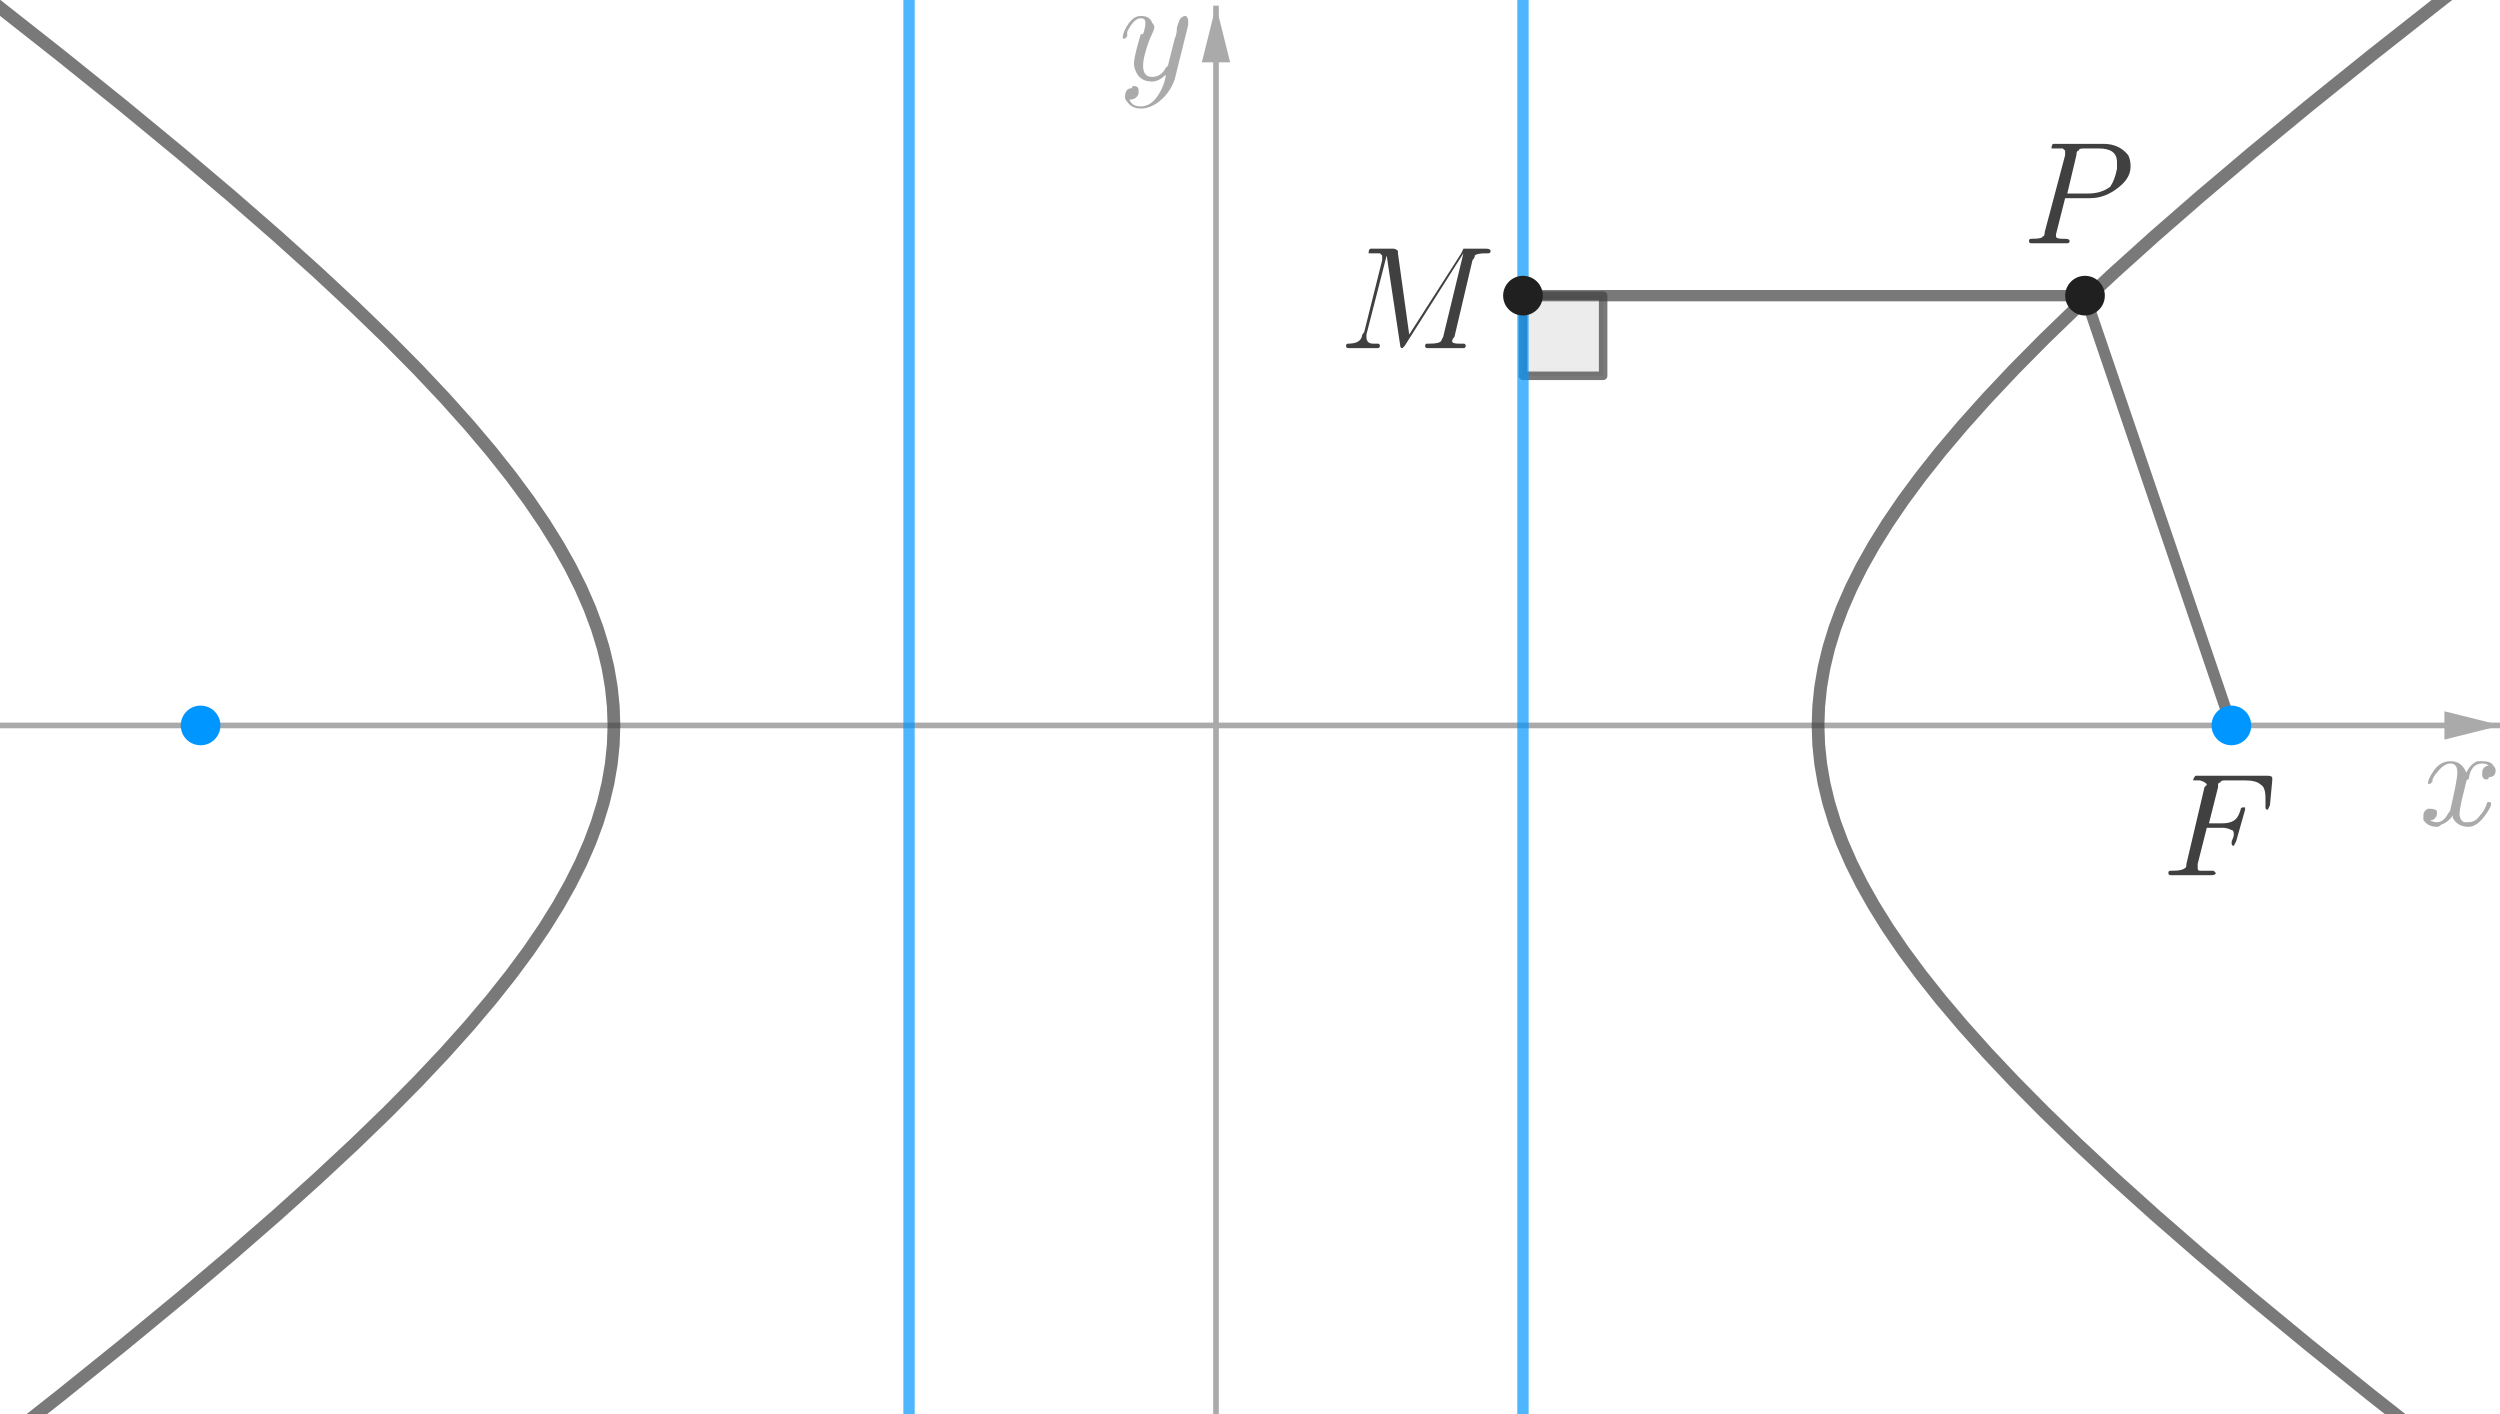 <?xml version="1.0" encoding="ISO-8859-1" standalone="no"?>

<svg 
     version="1.1"
     baseProfile="full"
     xmlns="http://www.w3.org/2000/svg"
     xmlns:xlink="http://www.w3.org/1999/xlink"
     xmlns:ev="http://www.w3.org/2001/xml-events"
     width="10.608cm"
     height="6.0cm"
     viewBox="0 0 881 499"
     >
<title>

</title>
<g stroke-linejoin="miter" stroke-dashoffset="0" stroke-dasharray="none" stroke-width="1" stroke-miterlimit="10.000" stroke-linecap="square">
<clipPath id="clipf9db1069-621a-4b10-a628-f056f8e26f70">
  <path d="M 0 0 L 0 500.00 L 884.00 500.00 L 884.00 0 z"/>
</clipPath>
<g clip-path="url(#clip1)">
<g stroke-width="2" stroke-linecap="butt" fill="none" stroke-opacity="1" stroke="#aaaaaa">
  <path d="M 428.50 3 L 428.50 500.00"/>
</g> <!-- drawing style -->
</g> <!-- clip1 -->
<clipPath id="clipb0bd19dd-3ffc-413f-923f-9666dfd974be">
  <path d="M 0 0 L 0 500.00 L 884.00 500.00 L 884.00 0 z"/>
</clipPath>
<g clip-path="url(#clip2)">
<g fill-opacity="1" fill-rule="evenodd" stroke="none" fill="#aaaaaa">
  <path d="M 428.50 2 L 423.50 22.000 L 433.50 22.000"/>
</g> <!-- drawing style -->
</g> <!-- clip2 -->
<clipPath id="clip30adcadf-9727-4c03-9efd-4ab3037f4ce5">
  <path d="M 0 0 L 0 500.00 L 884.00 500.00 L 884.00 0 z"/>
</clipPath>
<g clip-path="url(#clip3)">
<g stroke-width="2" stroke-linecap="butt" fill="none" stroke-opacity="1" stroke="#aaaaaa">
  <path d="M 0 256.00 L 881.00 256.00"/>
</g> <!-- drawing style -->
</g> <!-- clip3 -->
<clipPath id="clipc26389d5-0c7b-44f8-9966-de0a42ab9004">
  <path d="M 0 0 L 0 500.00 L 884.00 500.00 L 884.00 0 z"/>
</clipPath>
<g clip-path="url(#clip4)">
<g fill-opacity="1" fill-rule="evenodd" stroke="none" fill="#aaaaaa">
  <path d="M 882.00 256.00 L 862.00 251.00 L 862.00 261.00"/>
</g> <!-- drawing style -->
</g> <!-- clip4 -->
<g id="misc">
</g><!-- misc -->
<g id="layer0">
<clipPath id="clipa444a131-e43f-463e-b3f8-8ee0e623a995">
  <path d="M 0 0 L 0 500.00 L 884.00 500.00 L 884.00 0 z"/>
</clipPath>
<g clip-path="url(#clip5)">
<g stroke-linejoin="round" stroke-width="4.5" stroke-linecap="round" fill="none" stroke-opacity=".698" stroke="#404040">
  <path d="M -254.75 697.17 L -195.90 654.88 L -145.89 618.54 L -102.94 586.94 L -65.727 559.15 L -33.225 534.50 L -4.652 512.44 L 20.608 492.55 L 43.047 474.49 L 63.061 458.00 L 80.972 442.84 L 97.046 428.84 L 111.50 415.83 L 124.52 403.69 L 136.27 392.32 L 146.86 381.61 L 156.41 371.48 L 165.02 361.86 L 172.76 352.70 L 179.71 343.94 L 185.93 335.53 L 191.46 327.42 L 196.34 319.58 L 200.63 311.97 L 204.34 304.56 L 207.51 297.32 L 210.15 290.22 L 212.29 283.24 L 213.94 276.35 L 215.11 269.53 L 215.81 262.75 L 216.04 256.00 L 215.81 249.25 L 215.11 242.47 L 213.94 235.65 L 212.29 228.76 L 210.15 221.78 L 207.51 214.68 L 204.34 207.44 L 200.63 200.03 L 196.34 192.42 L 191.46 184.58 L 185.93 176.47 L 179.71 168.06 L 172.76 159.30 L 165.02 150.14 L 156.41 140.52 L 146.86 130.39 L 136.27 119.68 L 124.52 108.31 L 111.50 96.171 L 97.046 83.165 L 80.972 69.160 L 63.061 54.002 L 43.047 37.507 L 20.608 19.451 L -4.652 -.439 L -33.225 -22.500 L -65.727 -47.154 L -102.94 -74.938 L -145.89 -106.54 L -195.90 -142.88 L -254.75 -185.17"/>
<title>Hyperbola c</title>
<desc>c: x² / 6.5 - y² / 3 = 1</desc>

</g> <!-- drawing style -->
</g> <!-- clip5 -->
<clipPath id="clip63c3c2ce-d8d5-412e-a7bd-b653507dcd24">
  <path d="M 0 0 L 0 500.00 L 884.00 500.00 L 884.00 0 z"/>
</clipPath>
<g clip-path="url(#clip6)">
<g stroke-linejoin="round" stroke-width="4.5" stroke-linecap="round" fill="none" stroke-opacity=".698" stroke="#404040">
  <path d="M 1111.8 697.17 L 1052.9 654.88 L 1002.9 618.54 L 959.94 586.94 L 922.73 559.15 L 890.23 534.50 L 861.65 512.44 L 836.39 492.55 L 813.95 474.49 L 793.94 458.00 L 776.03 442.84 L 759.95 428.84 L 745.50 415.83 L 732.48 403.69 L 720.73 392.32 L 710.14 381.61 L 700.59 371.48 L 691.98 361.86 L 684.24 352.70 L 677.29 343.94 L 671.07 335.53 L 665.54 327.42 L 660.66 319.58 L 656.37 311.97 L 652.66 304.56 L 649.49 297.32 L 646.85 290.22 L 644.71 283.24 L 643.06 276.35 L 641.89 269.53 L 641.19 262.75 L 640.96 256.00 L 641.19 249.25 L 641.89 242.47 L 643.06 235.65 L 644.71 228.76 L 646.85 221.78 L 649.49 214.68 L 652.66 207.44 L 656.37 200.03 L 660.66 192.42 L 665.54 184.58 L 671.07 176.47 L 677.29 168.06 L 684.24 159.30 L 691.98 150.14 L 700.59 140.52 L 710.14 130.39 L 720.73 119.68 L 732.48 108.31 L 745.50 96.171 L 759.95 83.165 L 776.03 69.160 L 793.94 54.002 L 813.95 37.507 L 836.39 19.451 L 861.65 -.439 L 890.23 -22.500 L 922.73 -47.154 L 959.94 -74.938 L 1002.9 -106.54 L 1052.9 -142.88 L 1111.8 -185.17"/>
<title>Hyperbola c</title>
<desc>c: x² / 6.5 - y² / 3 = 1</desc>

</g> <!-- drawing style -->
</g> <!-- clip6 -->
<clipPath id="clipb2684308-f237-4cf2-bacf-65ac166932b0">
  <path d="M 0 0 L 0 500.00 L 884.00 500.00 L 884.00 0 z"/>
</clipPath>
<g clip-path="url(#clip7)">
<g fill-opacity=".098" fill-rule="evenodd" stroke="none" fill="#404040">
  <path d="M 536.83 104.33 L 536.83 132.62 L 565.12 132.62 L 565.12 104.33 L 536.83 104.33"/>
<title>Angle γ</title>
<desc>Angle γ: Angle between M_1, M, P</desc>

</g> <!-- drawing style -->
</g> <!-- clip7 -->
<clipPath id="clipfa73680d-0cea-4281-ab28-1cc1638e9b5b">
  <path d="M 0 0 L 0 500.00 L 884.00 500.00 L 884.00 0 z"/>
</clipPath>
<g clip-path="url(#clip8)">
<g stroke-linejoin="round" stroke-width="3" stroke-linecap="round" fill="none" stroke-opacity=".698" stroke="#404040">
  <path d="M 536.83 104.33 L 536.83 132.62 L 565.12 132.62 L 565.12 104.33 L 536.83 104.33"/>
<title>Angle γ</title>
<desc>Angle γ: Angle between M_1, M, P</desc>

</g> <!-- drawing style -->
</g> <!-- clip8 -->
<clipPath id="clipf7abfd42-3ba2-43e5-b000-ec05074b26df">
  <path d="M 0 0 L 0 500.00 L 884.00 500.00 L 884.00 0 z"/>
</clipPath>
<g clip-path="url(#clip9)">
<g stroke-linejoin="round" stroke-width="4" stroke-linecap="round" fill="none" stroke-opacity=".698" stroke="#0096ff">
  <path d="M 536.83 505.00 L 536.83 -5"/>
<title>Line h</title>
<desc>h: x = 1.3</desc>

</g> <!-- drawing style -->
</g> <!-- clip9 -->
<clipPath id="clip390bf177-82b9-4307-8b43-d0609ed96aaf">
  <path d="M 0 0 L 0 500.00 L 884.00 500.00 L 884.00 0 z"/>
</clipPath>
<g clip-path="url(#clip10)">
<g stroke-linejoin="round" stroke-width="4" stroke-linecap="round" fill="none" stroke-opacity=".698" stroke="#0096ff">
  <path d="M 320.17 505.00 L 320.17 -5"/>
<title>Line i</title>
<desc>i: x = -1.3</desc>

</g> <!-- drawing style -->
</g> <!-- clip10 -->
<clipPath id="clipcb514b10-ea3c-48b0-a44b-45f9cc4aa4fa">
  <path d="M 0 0 L 0 500.00 L 884.00 500.00 L 884.00 0 z"/>
</clipPath>
<g clip-path="url(#clip11)">
<g stroke-linejoin="round" stroke-width="4" stroke-linecap="round" fill="none" stroke-opacity=".698" stroke="#404040">
  <path d="M 735.17 104.33 L 786.83 256.00"/>
<title>Segment g</title>
<desc>Segment g: Segment P, F_2</desc>

</g> <!-- drawing style -->
</g> <!-- clip11 -->
<clipPath id="clipc9d0e4eb-9b7f-4336-928c-d296eb8999dc">
  <path d="M 0 0 L 0 500.00 L 884.00 500.00 L 884.00 0 z"/>
</clipPath>
<g clip-path="url(#clip12)">
<g stroke-linejoin="round" stroke-width="4" stroke-linecap="round" fill="none" stroke-opacity=".698" stroke="#404040">
  <path d="M 735.17 104.33 L 536.83 104.33"/>
<title>Segment j</title>
<desc>Segment j: Segment P, M</desc>

</g> <!-- drawing style -->
</g> <!-- clip12 -->
<clipPath id="clip3aea8bcd-d7a4-4ca1-8386-ebc04af79de3">
  <path d="M 0 0 L 0 500.00 L 884.00 500.00 L 884.00 0 z"/>
</clipPath>
<g clip-path="url(#clip13)">
<g fill-opacity="1" fill-rule="nonzero" stroke="none" fill="#0096ff">
  <path d="M 77.167 256.00 C 77.167 259.87 74.033 263.00 70.167 263.00 C 66.301 263.00 63.167 259.87 63.167 256.00 C 63.167 252.13 66.301 249.00 70.167 249.00 C 74.033 249.00 77.167 252.13 77.167 256.00 z"/>
<title>Point F_1</title>
<desc>F_1 = (-4.3, 0)</desc>

</g> <!-- drawing style -->
</g> <!-- clip13 -->
<clipPath id="clipfb6c8ef6-bdf6-442e-844d-be0a9d475199">
  <path d="M 0 0 L 0 500.00 L 884.00 500.00 L 884.00 0 z"/>
</clipPath>
<g clip-path="url(#clip14)">
<g fill-opacity="1" fill-rule="nonzero" stroke="none" fill="#0096ff">
  <path d="M 793.83 256.00 C 793.83 259.87 790.70 263.00 786.83 263.00 C 782.97 263.00 779.83 259.87 779.83 256.00 C 779.83 252.13 782.97 249.00 786.83 249.00 C 790.70 249.00 793.83 252.13 793.83 256.00 z"/>
<title>Point F_2</title>
<desc>F_2 = (4.3, 0)</desc>

</g> <!-- drawing style -->
</g> <!-- clip14 -->
<clipPath id="clipc4179106-536a-41fb-b90f-2c9891f7ed73">
  <path d="M 0 0 L 0 500.00 L 884.00 500.00 L 884.00 0 z"/>
</clipPath>
<g clip-path="url(#clip15)">
<g fill-opacity="1" fill-rule="nonzero" stroke="none" fill="#202020">
  <path d="M 742.17 104.33 C 742.17 108.20 739.03 111.33 735.17 111.33 C 731.30 111.33 728.17 108.20 728.17 104.33 C 728.17 100.47 731.30 97.333 735.17 97.333 C 739.03 97.333 742.17 100.47 742.17 104.33 z"/>
<title>Point P</title>
<desc>P = (3.68, 1.82)</desc>

</g> <!-- drawing style -->
</g> <!-- clip15 -->
<clipPath id="clip6f303c22-2b2c-4a17-8230-4e3c30893090">
  <path d="M 0 0 L 0 500.00 L 884.00 500.00 L 884.00 0 z"/>
</clipPath>
<g clip-path="url(#clip16)">
<g fill-opacity="1" fill-rule="nonzero" stroke="none" fill="#202020">
  <path d="M 543.83 104.33 C 543.83 108.20 540.70 111.33 536.83 111.33 C 532.97 111.33 529.83 108.20 529.83 104.33 C 529.83 100.47 532.97 97.333 536.83 97.333 C 540.70 97.333 543.83 100.47 543.83 104.33 z"/>
<title>Point M</title>
<desc>M = (1.3, 1.82)</desc>

</g> <!-- drawing style -->
</g> <!-- clip16 -->
<g transform="matrix(51.000, 0, 0, 51.000, 853.00, 290.96)">
<clipPath id="clip59939685-3e96-45e5-85af-a0d518f125b6">
  <path d="M -16.725 -5.705 L -16.725 4.099 L .608 4.099 L .608 -5.705 z"/>
</clipPath>
<g clip-path="url(#clip17)">
<g fill-opacity="1" fill-rule="nonzero" stroke="none" fill="#aaaaaa">
  <path d="M .328 -.297 L .297 -.172 Q .281 -.094 .281 -.078 Q .281 -.031 .312 -.016 Q .328 -.016 .344 -.016 Q .391 -.016 .422 -.062 Q .453 -.094 .469 -.141 Q .469 -.156 .484 -.156 Q .5 -.156 .5 -.141 Q .5 -.125 .469 -.078 Q .406 .016 .344 .016 Q .266 .016 .234 -.047 Q .234 -.062 .234 -.062 Q .203 -.016 .156 -0 Q .141 .016 .125 .016 Q .062 .016 .031 -.031 Q .031 -.031 .031 -.062 Q .031 -.094 .062 -.109 Q .078 -.109 .078 -.109 Q .109 -.109 .125 -.094 Q .125 -.078 .125 -.078 Q .125 -.047 .094 -.031 Q .078 -.031 .078 -.031 Q .094 -.016 .125 -.016 Q .172 -.016 .203 -.078 Q .219 -.094 .219 -.109 Q .266 -.312 .266 -.359 Q .266 -.422 .219 -.422 Q .172 -.422 .125 -.359 L .125 -.359 Q .125 -.359 .125 -.359 Q .109 -.344 .094 -.312 Q .094 -.312 .094 -.297 L .078 -.281 Q .078 -.281 .078 -.281 Q .062 -.281 .062 -.281 Q .062 -.312 .094 -.359 Q .141 -.438 .219 -.438 Q .297 -.438 .328 -.359 Q .359 -.422 .406 -.438 Q .422 -.438 .438 -.438 Q .5 -.438 .516 -.406 Q .531 -.391 .531 -.375 Q .531 -.328 .484 -.328 Q .484 -.312 .469 -.312 Q .438 -.312 .438 -.344 Q .438 -.344 .438 -.359 Q .438 -.391 .469 -.406 Q .469 -.406 .484 -.406 Q .469 -.422 .438 -.422 Q .359 -.422 .344 -.312 Q .328 -.312 .328 -.297 z"/>
<title>$x$</title>
<desc>text1 = “$x$”</desc>

</g> <!-- drawing style -->
</g> <!-- clip17 -->
</g> <!-- transform -->
<g transform="matrix(51.000, 0, 0, 51.000, 394.00, 27.958)">
<clipPath id="clip4d4a3623-d8c2-4a2f-9a67-dc877e737f39">
  <path d="M -7.726 -.548 L -7.726 9.256 L 9.608 9.256 L 9.608 -.548 z"/>
</clipPath>
<g clip-path="url(#clip18)">
<g fill-opacity="1" fill-rule="nonzero" stroke="none" fill="#aaaaaa">
  <path d="M .484 -.375 L .391 -0 Q .359 .094 .281 .156 Q .219 .203 .156 .203 Q .094 .203 .062 .156 Q .047 .141 .047 .125 Q .047 .062 .094 .062 Q .094 .047 .109 .047 Q .141 .047 .141 .078 Q .141 .078 .141 .094 Q .141 .109 .125 .125 Q .109 .141 .078 .141 Q .094 .188 .156 .188 Q .219 .188 .266 .125 Q .312 .062 .328 -.016 Q .328 -.031 .328 -.031 Q .281 .016 .234 .016 Q .156 .016 .125 -.047 Q .109 -.078 .109 -.109 Q .109 -.156 .156 -.312 Q .156 -.312 .172 -.312 Q .188 -.359 .188 -.391 Q .188 -.422 .156 -.422 Q .109 -.422 .062 -.328 L .062 -.328 Q .062 -.312 .062 -.297 Q .047 -.281 .047 -.281 Q .031 -.281 .031 -.281 Q .031 -.312 .047 -.344 Q .094 -.438 .156 -.438 Q .219 -.438 .234 -.391 Q .25 -.375 .25 -.359 Q .25 -.344 .219 -.281 Q .172 -.156 .172 -.094 Q .172 -.016 .234 -.016 Q .297 -.016 .328 -.078 Q .344 -.094 .344 -.094 L .391 -.281 Q .406 -.312 .406 -.359 Q .422 -.406 .422 -.406 Q .438 -.438 .469 -.438 Q .484 -.422 .484 -.406 Q .484 -.391 .484 -.375 z"/>
<title>$y$</title>
<desc>text1_1 = “$y$”</desc>

</g> <!-- drawing style -->
</g> <!-- clip18 -->
</g> <!-- transform -->
<g transform="matrix(51.000, 0, 0, 51.000, 713.00, 85.850)">
<clipPath id="clipf322c68c-5faa-425f-90bf-02aba4bb2450">
  <path d="M -13.980 -1.683 L -13.980 8.121 L 3.353 8.121 L 3.353 -1.683 z"/>
</clipPath>
<g clip-path="url(#clip19)">
<g fill-opacity="1" fill-rule="nonzero" stroke="none" fill="#404040">
  <path d="M .297 -.312 L .297 -.312 L .234 -.062 L .234 -.047 Q .234 -.031 .281 -.031 L .281 -.031 L .281 -.031 L .297 -.031 Q .328 -.031 .328 -.016 Q .328 -0 .312 -0 L .25 -0 L .25 -0 L .188 -0 L .188 -0 L .062 -0 L .062 -0 Q .047 -0 .047 -.016 Q .047 -.031 .062 -.031 L .062 -.031 Q .141 -.031 .141 -.047 Q .156 -.047 .156 -.078 Q .156 -.078 .156 -.078 L .297 -.609 Q .297 -.625 .297 -.641 Q .297 -.641 .281 -.656 L .281 -.656 L .281 -.656 Q .281 -.656 .281 -.656 Q .25 -.656 .234 -.656 Q .203 -.656 .203 -.656 Q .203 -.656 .203 -.656 Q .203 -.688 .219 -.688 L .219 -.688 L .234 -.688 L .562 -.688 Q .672 -.688 .734 -.609 Q .75 -.578 .75 -.531 Q .75 -.453 .672 -.391 Q .578 -.312 .469 -.312 L .297 -.312 z M .375 -.609 L .312 -.344 L .453 -.344 Q .547 -.344 .609 -.391 Q .641 -.438 .656 -.516 L .656 -.516 Q .656 -.547 .656 -.562 Q .656 -.656 .531 -.656 L .422 -.656 Q .391 -.656 .391 -.641 L .391 -.641 L .391 -.641 L .391 -.641 L .391 -.641 Q .375 -.641 .375 -.609 z"/>
<title>$P$</title>
<desc>text1_{10} = “$P$”</desc>

</g> <!-- drawing style -->
</g> <!-- clip19 -->
</g> <!-- transform -->
<g transform="matrix(51.000, 0, 0, 51.000, 763.00, 308.85)">
<clipPath id="clipee268979-647c-4d95-a644-cf7781d5bada">
  <path d="M -14.961 -6.056 L -14.961 3.748 L 2.373 3.748 L 2.373 -6.056 z"/>
</clipPath>
<g clip-path="url(#clip20)">
<g fill-opacity="1" fill-rule="nonzero" stroke="none" fill="#404040">
  <path d="M .297 -.328 L .234 -.078 Q .234 -.062 .234 -.047 Q .234 -.031 .25 -.031 Q .25 -.031 .266 -.031 Q .297 -.031 .328 -.031 Q .344 -.031 .344 -.031 L .359 -.016 Q .359 -.016 .359 -.016 Q .359 -0 .328 -0 L .188 -0 L .188 -0 L .047 -0 L .047 -0 Q .031 -0 .031 -.016 Q .031 -.031 .047 -.031 L .062 -.031 Q .125 -.031 .141 -.047 Q .156 -.047 .156 -.078 Q .156 -.078 .156 -.078 L .281 -.609 Q .297 -.625 .297 -.625 Q .297 -.641 .25 -.656 L .25 -.656 L .234 -.656 Q .203 -.656 .203 -.656 Q .203 -.672 .219 -.688 L .234 -.688 L .719 -.688 Q .75 -.688 .75 -.672 L .75 -.672 Q .75 -.672 .75 -.656 L .734 -.484 Q .719 -.453 .719 -.453 Q .703 -.453 .703 -.469 Q .703 -.469 .703 -.484 Q .703 -.516 .703 -.531 Q .703 -.609 .672 -.625 L .672 -.625 Q .641 -.656 .562 -.656 L .422 -.656 Q .391 -.656 .391 -.641 L .391 -.641 L .391 -.641 Q .375 -.641 .375 -.625 L .375 -.625 L .375 -.625 Q .375 -.625 .375 -.609 L .312 -.359 L .406 -.359 Q .469 -.359 .5 -.391 L .5 -.391 Q .516 -.406 .531 -.453 Q .531 -.469 .547 -.469 Q .562 -.469 .562 -.469 Q .562 -.453 .562 -.453 L .5 -.234 Q .484 -.203 .484 -.203 Q .469 -.203 .469 -.219 Q .469 -.219 .469 -.234 Q .484 -.266 .484 -.281 Q .484 -.312 .469 -.312 L .469 -.312 Q .438 -.328 .406 -.328 L .297 -.328 z"/>
<title>$F$</title>
<desc>text1_9 = “$F$”</desc>

</g> <!-- drawing style -->
</g> <!-- clip20 -->
</g> <!-- transform -->
<g transform="matrix(51.000, 0, 0, 51.000, 472.00, 122.85)">
<clipPath id="clipe4e921b5-a145-4108-8416-d905536f91c7">
  <path d="M -9.255 -2.409 L -9.255 7.395 L 8.078 7.395 L 8.078 -2.409 z"/>
</clipPath>
<g clip-path="url(#clip21)">
<g fill-opacity="1" fill-rule="nonzero" stroke="none" fill="#404040">
  <path d="M .922 -.609 L .797 -.078 Q .781 -.062 .781 -.047 Q .781 -.031 .828 -.031 L .844 -.031 L .859 -.031 Q .875 -.031 .875 -.016 Q .875 -0 .859 -0 L .734 -0 L .734 -0 L .609 -0 L .609 -0 Q .594 -0 .594 -.016 Q .594 -.031 .609 -.031 L .625 -.031 Q .688 -.031 .703 -.047 Q .703 -.047 .719 -.078 Q .719 -.078 .719 -.078 L .859 -.656 L .859 -.656 L .453 -.016 Q .438 -0 .438 -0 Q .422 -0 .422 -.016 L .328 -.641 L .328 -.641 L .188 -.094 Q .188 -.078 .188 -.078 Q .188 -.031 .234 -.031 Q .25 -.031 .266 -.031 Q .281 -.031 .281 -.016 Q .281 -0 .266 -0 L .156 -0 L .156 -0 L .062 -0 L .062 -0 Q .047 -0 .047 -.016 Q .047 -.031 .062 -.031 Q .141 -.031 .156 -.078 Q .156 -.094 .172 -.109 L .297 -.609 Q .297 -.625 .297 -.641 Q .297 -.641 .281 -.656 L .281 -.656 L .281 -.656 Q .281 -.656 .281 -.656 Q .25 -.656 .234 -.656 Q .203 -.656 .203 -.656 Q .203 -.656 .203 -.656 Q .203 -.688 .219 -.688 L .219 -.688 L .234 -.688 L .375 -.688 Q .391 -.688 .406 -.672 L .406 -.672 Q .406 -.672 .406 -.656 L .484 -.094 L .844 -.656 Q .859 -.688 .859 -.688 Q .875 -.688 .891 -.688 L 1.016 -.688 Q 1.047 -.688 1.047 -.672 Q 1.047 -.656 1.031 -.656 Q 1.031 -.656 1.016 -.656 Q .953 -.656 .938 -.641 L .938 -.641 L .938 -.641 Q .938 -.625 .922 -.609 z"/>
<title>$M$</title>
<desc>text1_{11} = “$M$”</desc>

</g> <!-- drawing style -->
</g> <!-- clip21 -->
</g> <!-- transform -->
</g><!-- layer0 -->
</g> <!-- default stroke -->
</svg> <!-- bounding box -->
